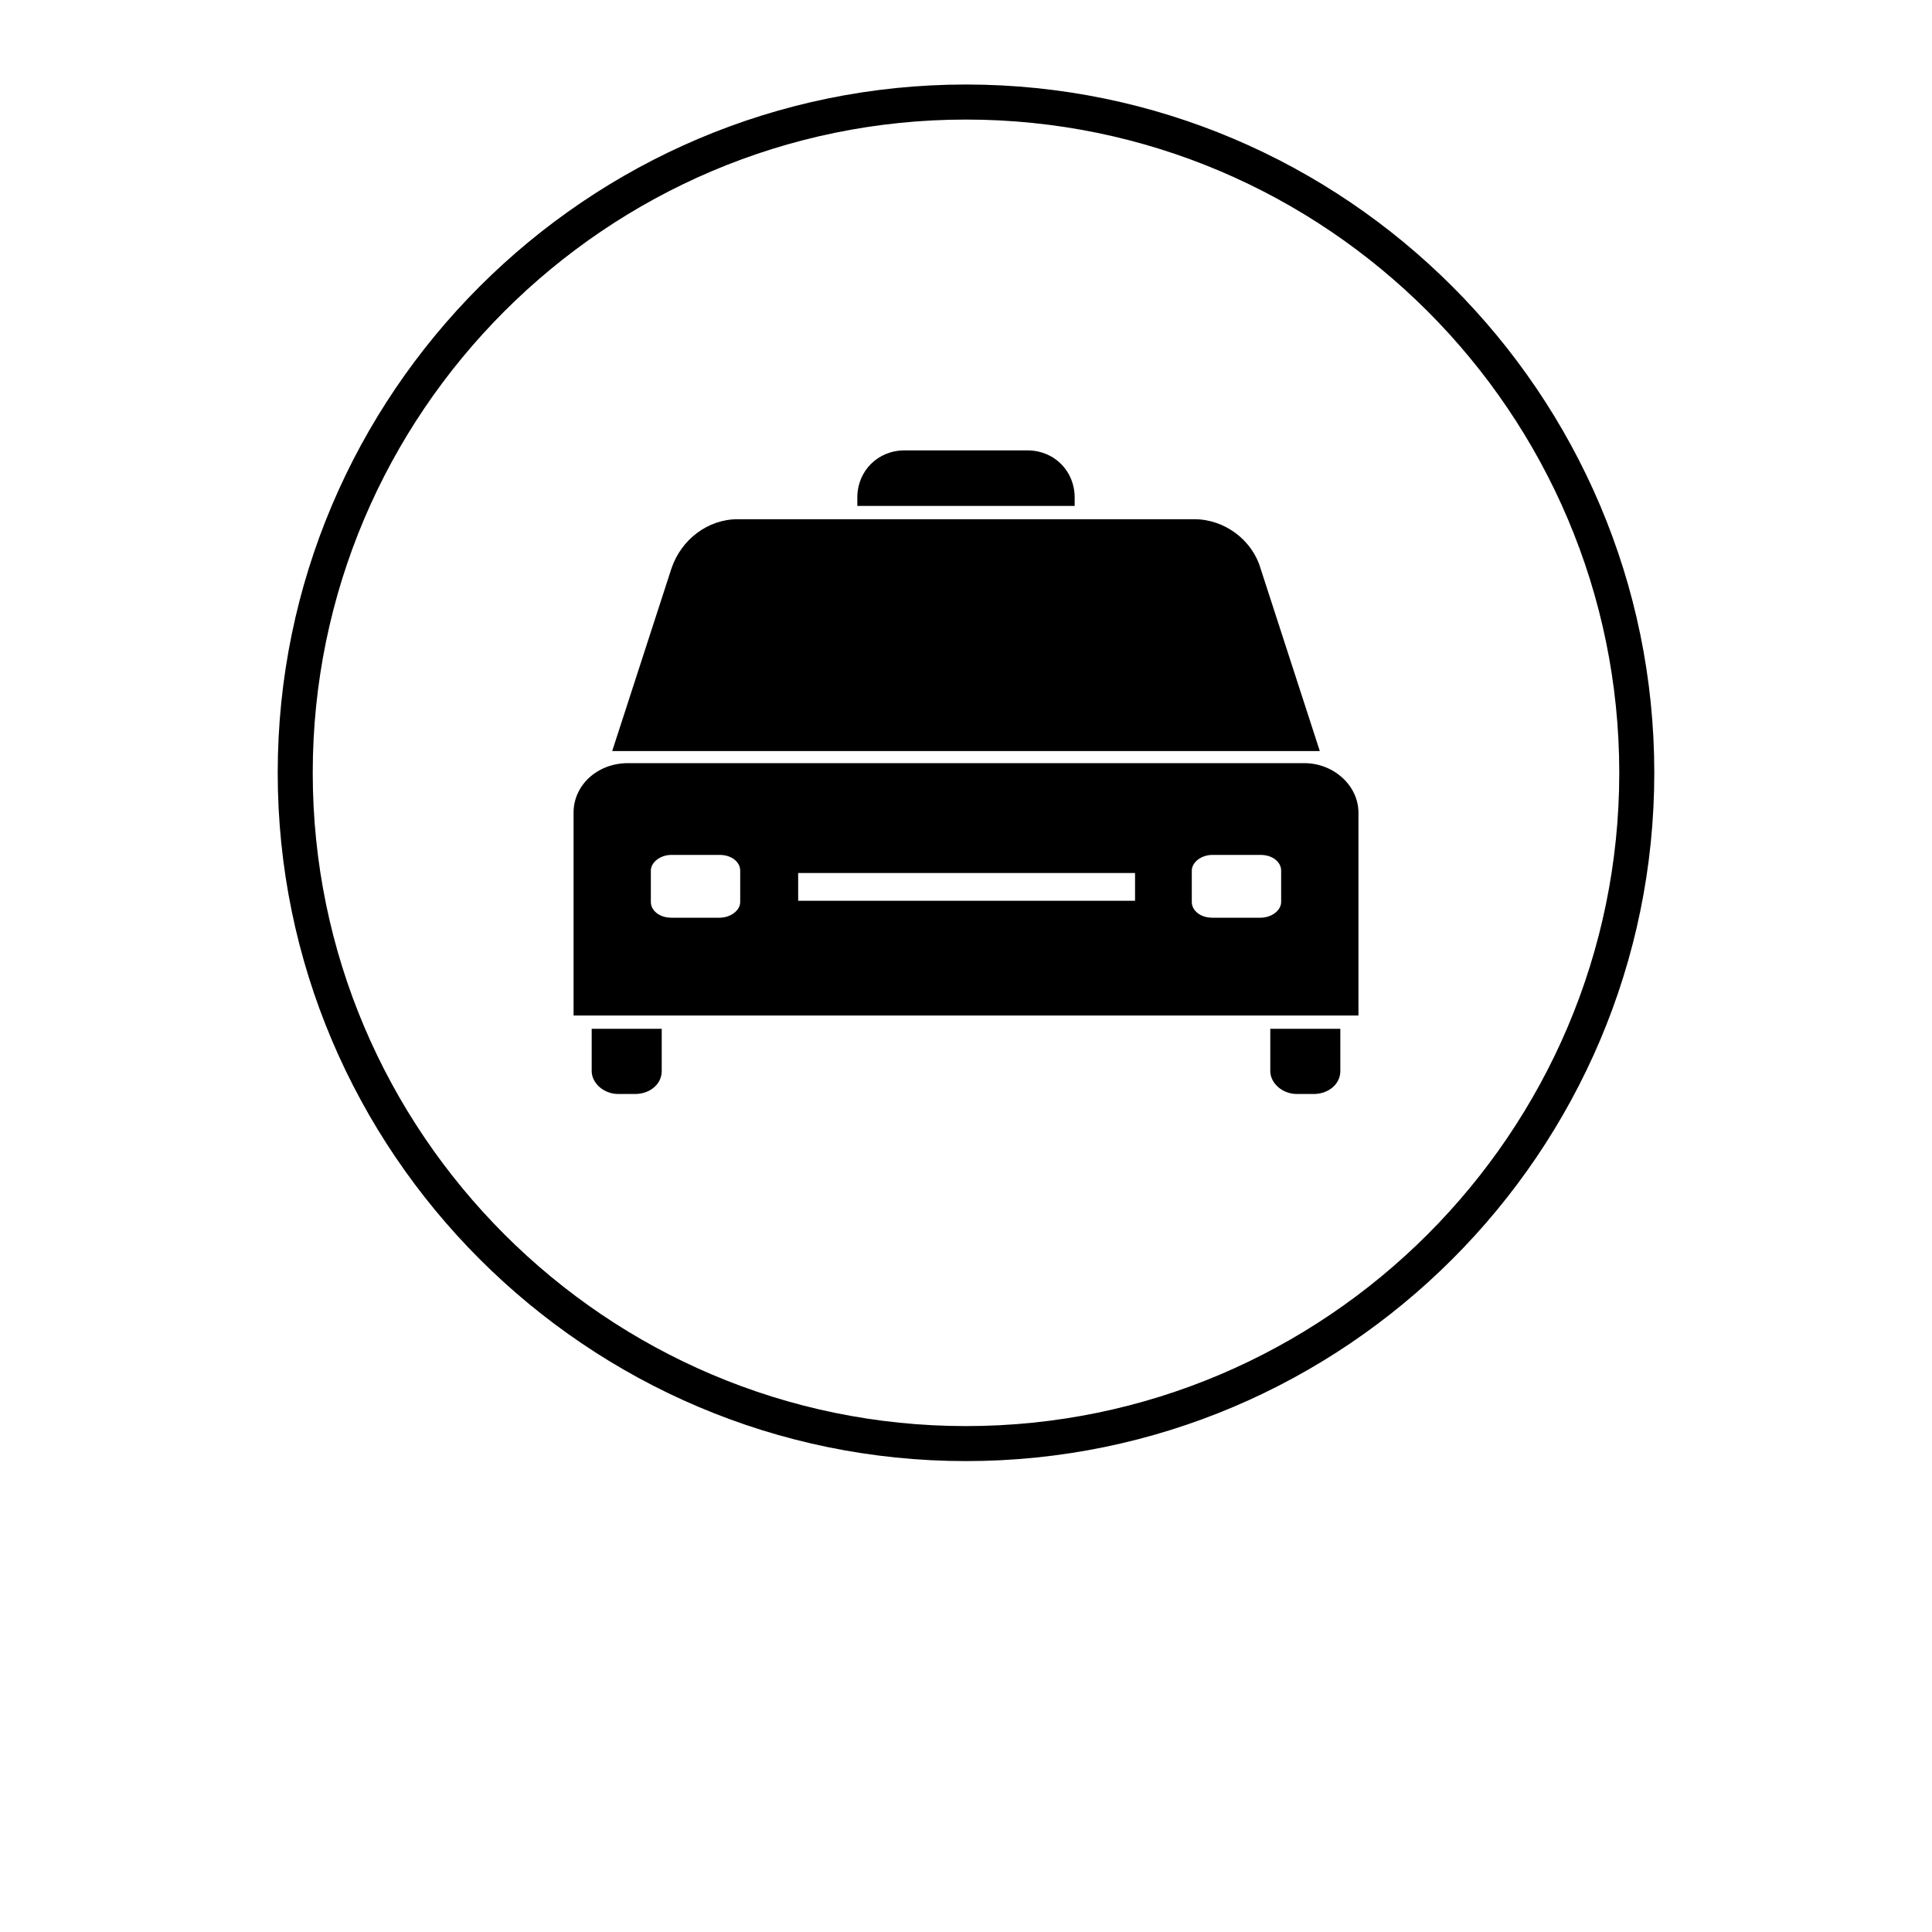 <?xml version="1.0" encoding="UTF-8"?>
<svg width="700pt" height="700pt" version="1.1" viewBox="0 0 700 700" xmlns="http://www.w3.org/2000/svg" xmlns:xlink="http://www.w3.org/1999/xlink">
 <defs>

 </defs>
 <g>
  <path d="m372.31 163.19h-44.625c-9.625 0-17.062 7.438-17.062 17.062v3.062h78.75v-3.062c0-9.625-7.438-17.062-17.062-17.062z"/>
  <path d="m221.81 272.12 21.438-66.062c3.5-10.5 13.125-17.938 24.062-17.938h165.38c10.938 0 21 7.438 24.062 17.938l21.438 66.062"/>
  <path d="m214.38 372.75h25.375v15.312c0 4.812-4.375 8.312-9.625 8.312h-6.125c-5.25 0-9.625-3.938-9.625-8.312z"/>
  <path d="m460.25 372.75h25.375v15.312c0 4.812-4.375 8.312-9.625 8.312h-6.125c-5.25 0-9.625-3.938-9.625-8.312z"/>
  <path d="m472.5 276.5h-245c-10.938 0-19.688 7.875-19.688 17.938v73.5h284.38v-73.5c0-9.625-8.75-17.938-19.688-17.938zm-204.31 50.312c0 3.062-3.5 5.688-7.438 5.688h-17.5c-4.375 0-7.438-2.625-7.438-5.688v-11.375c0-3.062 3.5-5.688 7.438-5.688h17.5c4.375 0 7.438 2.625 7.438 5.688zm142.62-0.438h-121.62v-10.062h122.06v10.062zm53.375 0.438c0 3.062-3.5 5.688-7.438 5.688h-17.5c-4.375 0-7.438-2.625-7.438-5.688v-11.375c0-3.062 3.5-5.688 7.438-5.688h17.5c4.375 0 7.438 2.625 7.438 5.688z"/>
  <path d="m350 529.38c-137.38 0-249.38-112-249.38-249.38s112-249.38 249.38-249.38 249.38 112 249.38 249.38-112 249.38-249.38 249.38zm0-486.06c-130.38 0-236.69 106.31-236.69 236.69s106.31 236.69 236.69 236.69 236.69-106.31 236.69-236.69-106.31-236.69-236.69-236.69z"/>
  <use x="70" y="625.625" xlink:href="#u"/>
  <use x="86.055" y="625.625" xlink:href="#c"/>
  <use x="96.84" y="625.625" xlink:href="#a"/>
  <use x="111.68" y="625.625" xlink:href="#i"/>
  <use x="126.438" y="625.625" xlink:href="#b"/>
  <use x="136.895" y="625.625" xlink:href="#a"/>
  <use x="151.73" y="625.625" xlink:href="#h"/>
  <use x="175.008" y="625.625" xlink:href="#g"/>
  <use x="190.664" y="625.625" xlink:href="#f"/>
  <use x="212.539" y="625.625" xlink:href="#e"/>
  <use x="228.293" y="625.625" xlink:href="#t"/>
  <use x="244.969" y="625.625" xlink:href="#s"/>
  <use x="259.891" y="625.625" xlink:href="#e"/>
  <use x="70" y="647.5" xlink:href="#r"/>
  <use x="79.516" y="647.5" xlink:href="#c"/>
  <use x="90.305" y="647.5" xlink:href="#d"/>
  <use x="105.332" y="647.5" xlink:href="#q"/>
  <use x="135.742" y="647.5" xlink:href="#b"/>
  <use x="146.199" y="647.5" xlink:href="#p"/>
  <use x="161.773" y="647.5" xlink:href="#a"/>
  <use x="184.223" y="647.5" xlink:href="#o"/>
  <use x="202.531" y="647.5" xlink:href="#d"/>
  <use x="217.559" y="647.5" xlink:href="#n"/>
  <use x="233.133" y="647.5" xlink:href="#m"/>
  <use x="256.32" y="647.5" xlink:href="#l"/>
  <use x="272.355" y="647.5" xlink:href="#c"/>
  <use x="283.141" y="647.5" xlink:href="#d"/>
  <use x="298.172" y="647.5" xlink:href="#k"/>
  <use x="305.668" y="647.5" xlink:href="#a"/>
  <use x="320.504" y="647.5" xlink:href="#j"/>
  <use x="333.473" y="647.5" xlink:href="#b"/>
 </g>
</svg>
